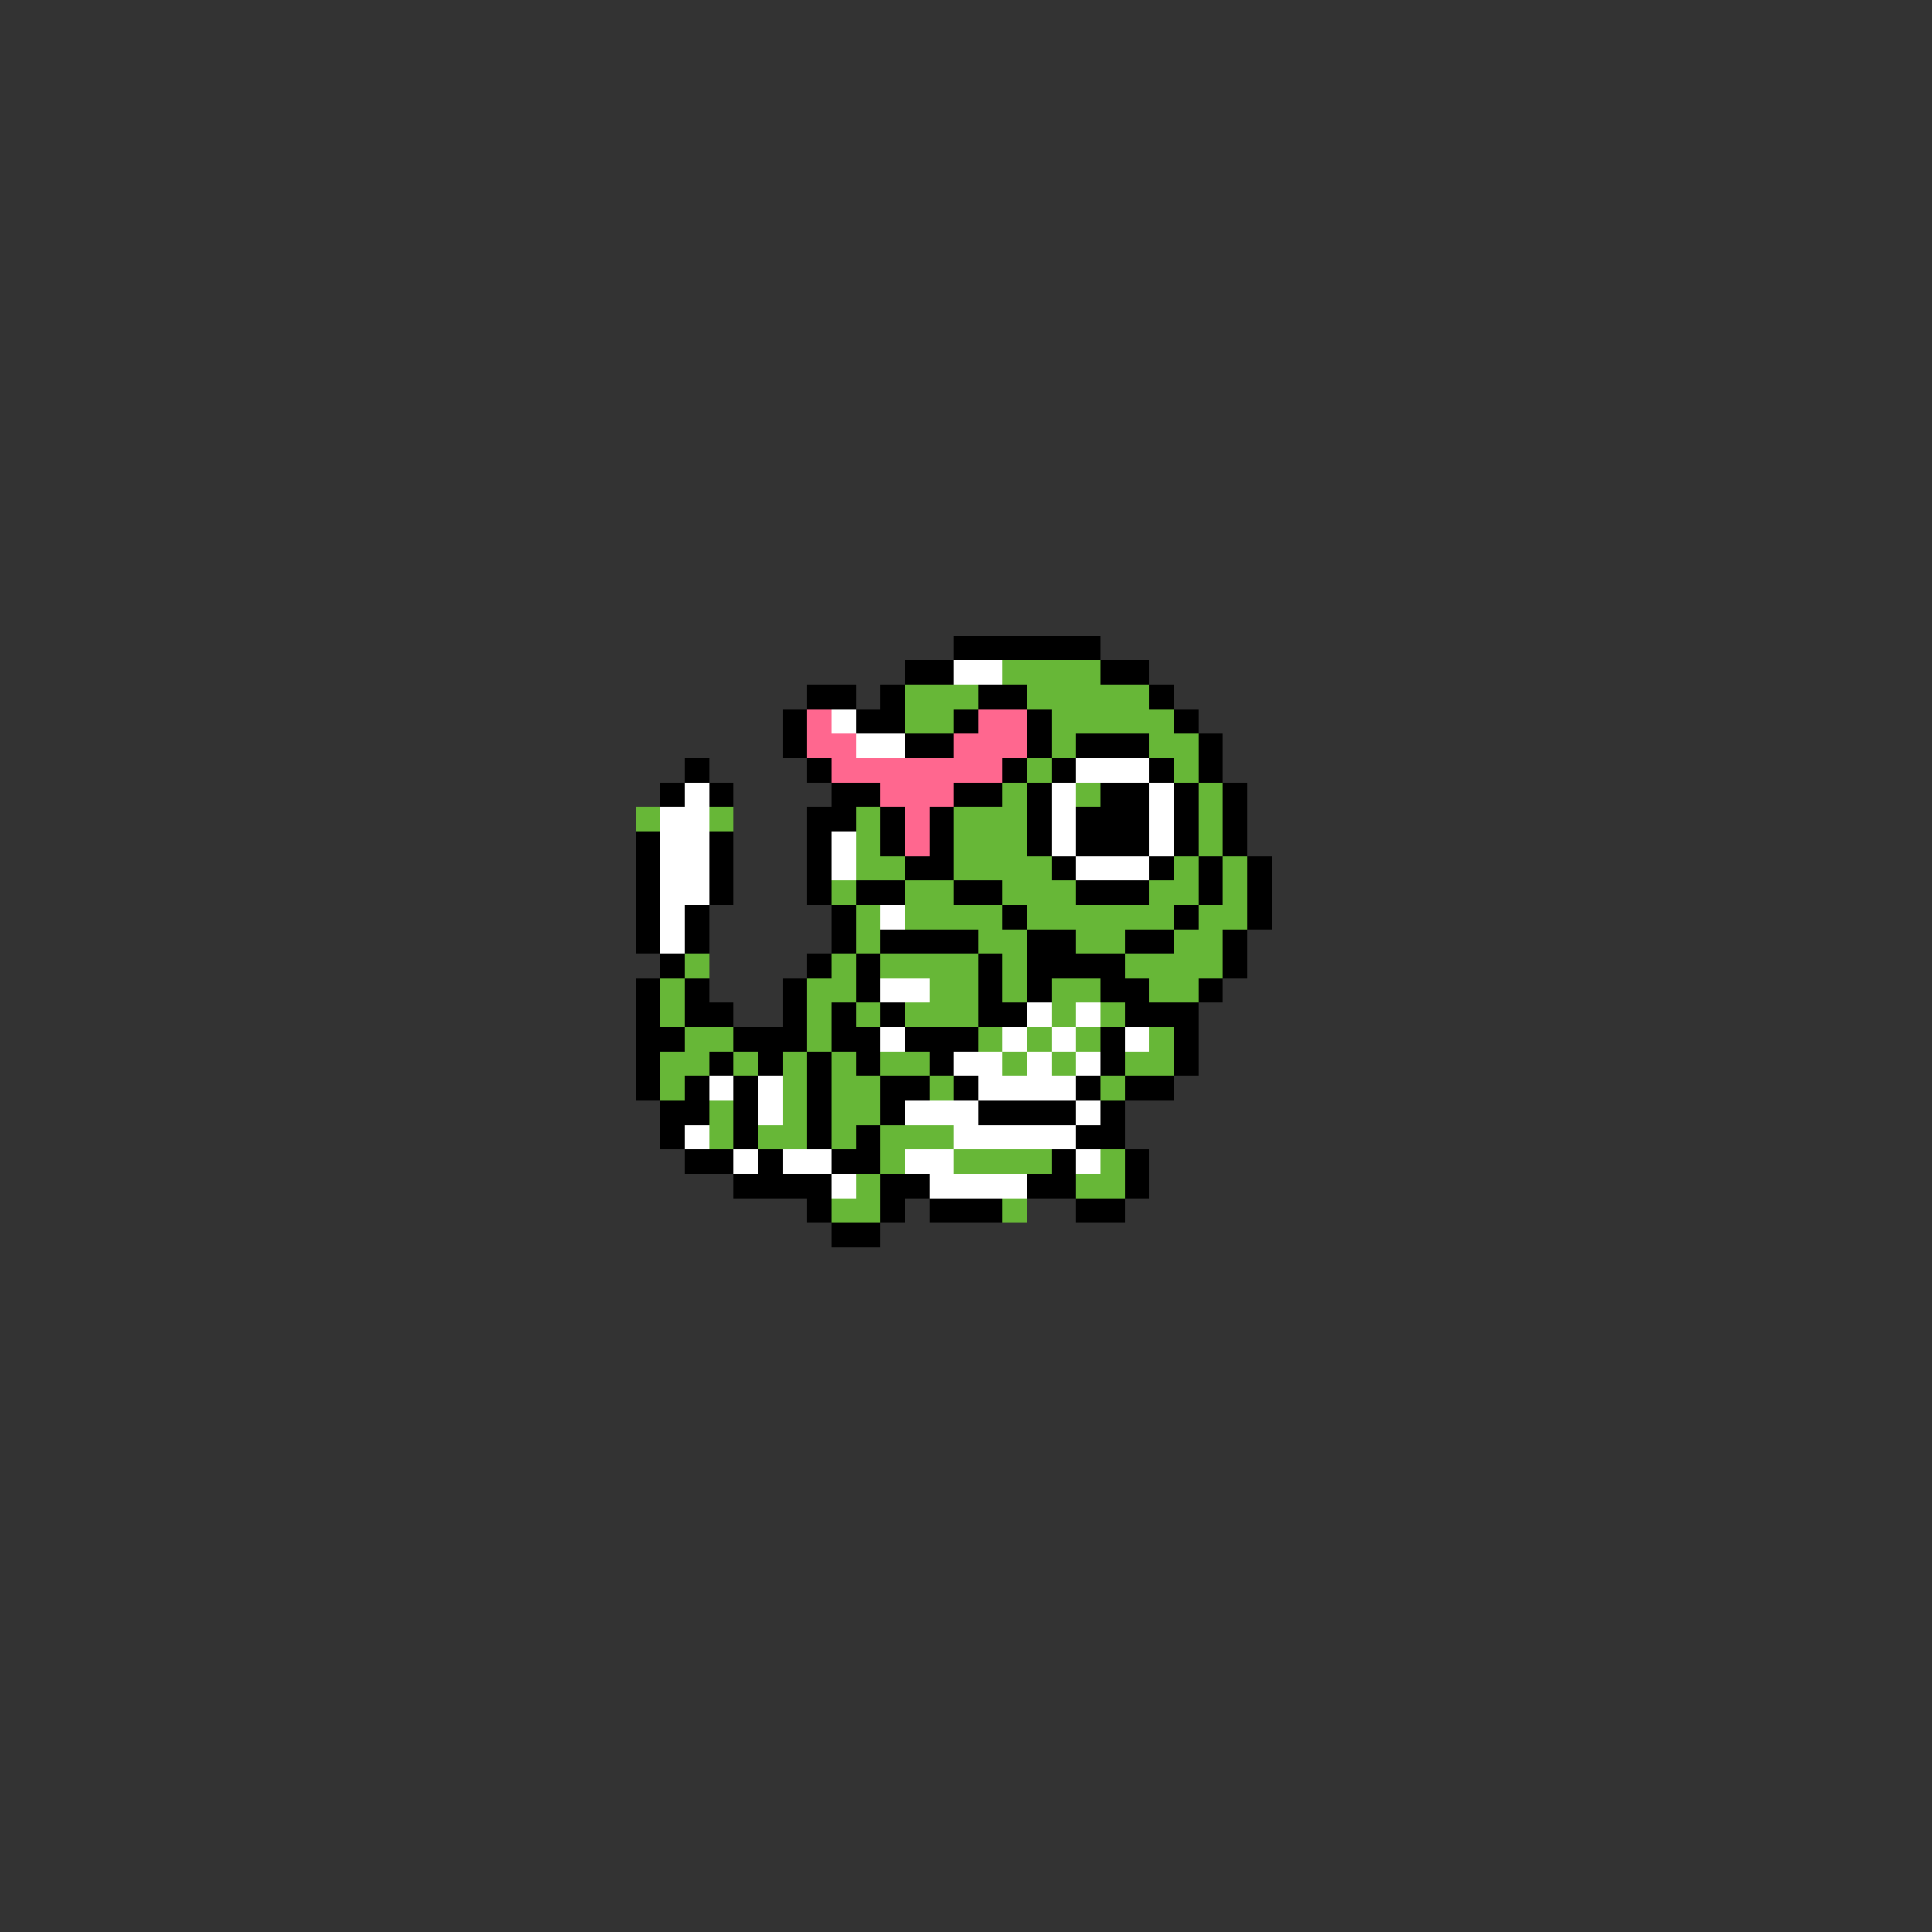 <svg xmlns="http://www.w3.org/2000/svg" viewBox="0 -0.5 79 79" shape-rendering="crispEdges">
<rect x="0" y="-0.5" width="79" height="79" fill="#333333" stroke="none"/>
<path stroke="#000000" d="M39 26h6M37 27h2M45 27h2M33 28h2M36 28h1M40 28h2M47 28h1M32 29h1M35 29h2M39 29h1M42 29h1M48 29h1M32 30h1M37 30h2M42 30h1M44 30h3M49 30h1M28 31h1M33 31h1M41 31h1M43 31h1M47 31h1M49 31h1M27 32h1M29 32h1M34 32h2M39 32h2M42 32h1M45 32h2M48 32h1M50 32h1M33 33h2M36 33h1M38 33h1M42 33h1M44 33h3M48 33h1M50 33h1M26 34h1M29 34h1M33 34h1M36 34h1M38 34h1M42 34h1M44 34h3M48 34h1M50 34h1M26 35h1M29 35h1M33 35h1M37 35h2M43 35h1M47 35h1M49 35h1M51 35h1M26 36h1M29 36h1M33 36h1M35 36h2M39 36h2M44 36h3M49 36h1M51 36h1M26 37h1M28 37h1M34 37h1M41 37h1M48 37h1M51 37h1M26 38h1M28 38h1M34 38h1M36 38h4M42 38h2M46 38h2M50 38h1M27 39h1M33 39h1M35 39h1M40 39h1M42 39h4M50 39h1M26 40h1M28 40h1M32 40h1M35 40h1M40 40h1M42 40h1M45 40h2M49 40h1M26 41h1M28 41h2M32 41h1M34 41h1M36 41h1M40 41h2M46 41h3M26 42h2M30 42h3M34 42h2M37 42h3M45 42h1M48 42h1M26 43h1M29 43h1M31 43h1M33 43h1M35 43h1M38 43h1M45 43h1M48 43h1M26 44h1M28 44h1M30 44h1M33 44h1M36 44h2M39 44h1M44 44h1M46 44h2M27 45h2M30 45h1M33 45h1M36 45h1M40 45h4M45 45h1M27 46h1M30 46h1M33 46h1M35 46h1M44 46h2M28 47h2M31 47h1M34 47h2M43 47h1M46 47h1M30 48h4M36 48h2M42 48h2M46 48h1M33 49h1M36 49h1M38 49h3M44 49h2M34 50h2" />
<path stroke="#ffffff" d="M39 27h2M34 29h1M35 30h2M44 31h3M28 32h1M43 32h1M47 32h1M27 33h2M43 33h1M47 33h1M27 34h2M34 34h1M43 34h1M47 34h1M27 35h2M34 35h1M44 35h3M27 36h2M27 37h1M36 37h1M27 38h1M36 40h2M42 41h1M44 41h1M36 42h1M41 42h1M43 42h1M46 42h1M39 43h2M42 43h1M44 43h1M29 44h1M31 44h1M40 44h4M31 45h1M37 45h3M44 45h1M28 46h1M39 46h5M30 47h1M32 47h2M37 47h2M44 47h1M34 48h1M38 48h4" />
<path stroke="#67b737" d="M41 27h4M37 28h3M42 28h5M37 29h2M43 29h5M43 30h1M47 30h2M42 31h1M48 31h1M41 32h1M44 32h1M49 32h1M26 33h1M29 33h1M35 33h1M39 33h3M49 33h1M35 34h1M39 34h3M49 34h1M35 35h2M39 35h4M48 35h1M50 35h1M34 36h1M37 36h2M41 36h3M47 36h2M50 36h1M35 37h1M37 37h4M42 37h6M49 37h2M35 38h1M40 38h2M44 38h2M48 38h2M28 39h1M34 39h1M36 39h4M41 39h1M46 39h4M27 40h1M33 40h2M38 40h2M41 40h1M43 40h2M47 40h2M27 41h1M33 41h1M35 41h1M37 41h3M43 41h1M45 41h1M28 42h2M33 42h1M40 42h1M42 42h1M44 42h1M47 42h1M27 43h2M30 43h1M32 43h1M34 43h1M36 43h2M41 43h1M43 43h1M46 43h2M27 44h1M32 44h1M34 44h2M38 44h1M45 44h1M29 45h1M32 45h1M34 45h2M29 46h1M31 46h2M34 46h1M36 46h3M36 47h1M39 47h4M45 47h1M35 48h1M44 48h2M34 49h2M41 49h1" />
<path stroke="#ff678f" d="M33 29h1M40 29h2M33 30h2M39 30h3M34 31h7M36 32h3M37 33h1M37 34h1" />
</svg>